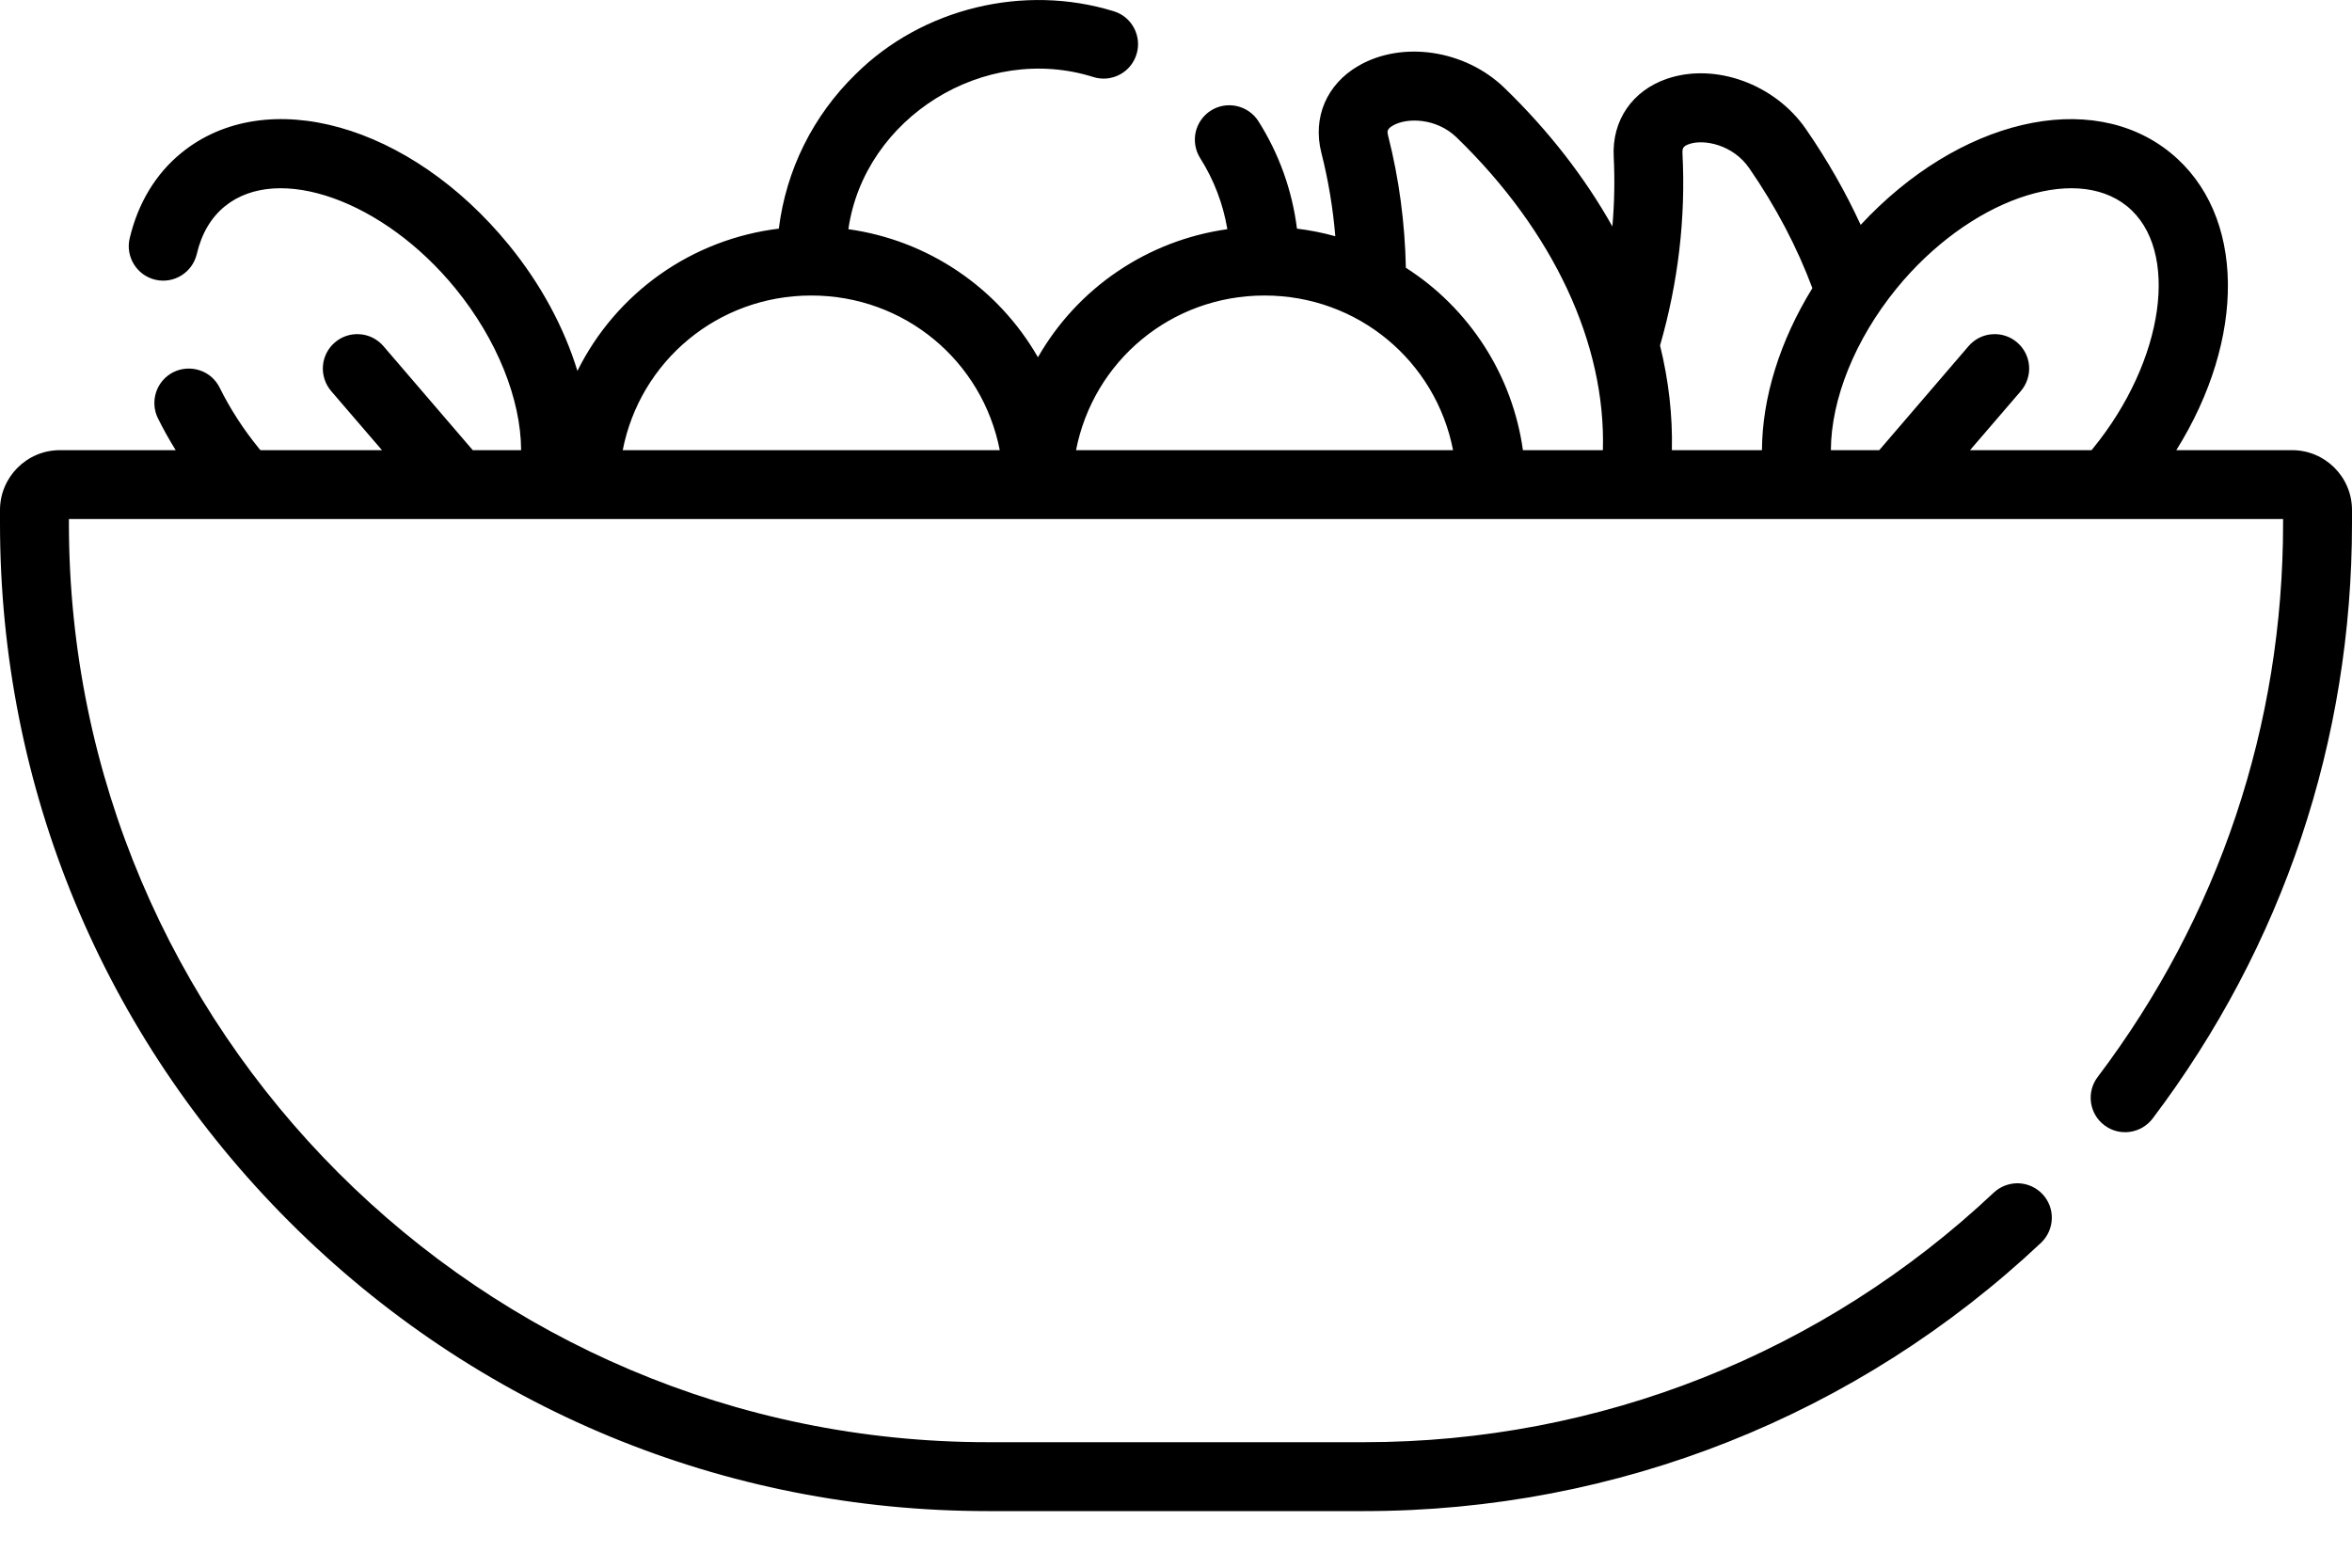 <svg width="30" height="20" viewBox="0 0 30 20" fill="none" xmlns="http://www.w3.org/2000/svg">
<path d="M29.236 5.743H27.759C28.649 4.319 28.648 2.735 27.687 1.951C26.666 1.118 24.977 1.528 23.733 2.869C23.542 2.453 23.309 2.044 23.035 1.647C22.64 1.073 21.879 0.796 21.265 1.004C20.821 1.155 20.559 1.536 20.583 1.999C20.598 2.296 20.592 2.593 20.566 2.889C20.218 2.268 19.757 1.671 19.19 1.122C18.689 0.636 17.888 0.515 17.327 0.84C16.921 1.075 16.74 1.5 16.854 1.949C16.943 2.299 17.002 2.655 17.032 3.014C16.871 2.969 16.708 2.937 16.543 2.917C16.482 2.428 16.313 1.959 16.049 1.543C15.986 1.446 15.886 1.377 15.773 1.353C15.66 1.328 15.541 1.349 15.444 1.411C15.346 1.474 15.277 1.572 15.251 1.685C15.226 1.798 15.246 1.917 15.307 2.015C15.483 2.292 15.601 2.601 15.655 2.924C15.154 2.994 14.676 3.178 14.257 3.461C13.838 3.744 13.49 4.119 13.239 4.558C12.987 4.119 12.639 3.744 12.22 3.461C11.8 3.177 11.322 2.994 10.821 2.924C11.025 1.501 12.556 0.542 13.95 0.984C14.061 1.018 14.181 1.006 14.284 0.951C14.387 0.896 14.464 0.802 14.497 0.69C14.531 0.579 14.519 0.459 14.464 0.356C14.409 0.253 14.316 0.176 14.204 0.143C13.061 -0.209 11.765 0.102 10.915 0.945C10.368 1.478 10.027 2.169 9.934 2.917C9.389 2.983 8.869 3.183 8.42 3.5C7.972 3.817 7.609 4.24 7.365 4.732C7.196 4.18 6.9 3.626 6.49 3.124C5.231 1.582 3.397 1.067 2.313 1.951C1.986 2.217 1.759 2.594 1.654 3.041C1.627 3.154 1.647 3.274 1.709 3.373C1.77 3.472 1.868 3.542 1.982 3.569C2.218 3.624 2.454 3.477 2.51 3.241C2.571 2.981 2.691 2.776 2.868 2.632C3.547 2.079 4.894 2.558 5.809 3.68C6.339 4.33 6.644 5.092 6.647 5.743H6.03L4.89 4.415C4.814 4.327 4.706 4.272 4.59 4.264C4.474 4.255 4.359 4.293 4.271 4.369C4.183 4.444 4.128 4.552 4.119 4.668C4.11 4.784 4.148 4.899 4.223 4.988L4.872 5.743H3.322C3.316 5.736 3.31 5.729 3.305 5.723C3.105 5.478 2.936 5.217 2.802 4.946C2.777 4.895 2.741 4.848 2.698 4.81C2.654 4.772 2.604 4.743 2.549 4.725C2.438 4.688 2.318 4.696 2.213 4.747C2.109 4.799 2.029 4.89 1.992 5.001C1.955 5.111 1.963 5.232 2.014 5.336C2.083 5.475 2.159 5.611 2.241 5.743H0.764C0.343 5.743 0 6.085 0 6.507V6.677C0 10.043 1.311 13.207 3.691 15.587C6.07 17.967 9.235 19.278 12.6 19.278H17.4C20.625 19.278 23.693 18.06 26.039 15.85C26.121 15.769 26.169 15.66 26.171 15.544C26.174 15.429 26.131 15.318 26.052 15.234C25.973 15.15 25.864 15.101 25.749 15.096C25.634 15.092 25.521 15.133 25.436 15.21C23.254 17.267 20.4 18.399 17.399 18.399H12.6C6.137 18.399 0.879 13.141 0.879 6.677V6.622H29.121V6.677C29.121 9.251 28.303 11.693 26.756 13.74C26.685 13.833 26.655 13.95 26.671 14.065C26.687 14.181 26.748 14.285 26.841 14.355C26.934 14.426 27.051 14.456 27.166 14.44C27.282 14.424 27.386 14.363 27.457 14.27C29.12 12.069 30 9.444 30 6.677V6.507C30 6.085 29.657 5.743 29.236 5.743ZM27.132 2.632C27.81 3.186 27.61 4.601 26.695 5.722C26.69 5.729 26.684 5.736 26.678 5.743H25.128L25.777 4.988C25.852 4.899 25.89 4.784 25.881 4.668C25.872 4.552 25.817 4.444 25.729 4.369C25.641 4.293 25.526 4.255 25.41 4.264C25.294 4.272 25.186 4.327 25.11 4.415L23.97 5.743H23.353C23.356 5.092 23.661 4.33 24.191 3.68C25.107 2.558 26.453 2.079 27.132 2.632ZM21.46 1.955C21.458 1.901 21.46 1.866 21.548 1.837C21.735 1.773 22.105 1.845 22.312 2.146C22.654 2.642 22.923 3.156 23.117 3.676C22.702 4.349 22.477 5.074 22.474 5.743H21.325C21.335 5.3 21.284 4.853 21.174 4.408C21.406 3.602 21.503 2.777 21.46 1.955ZM17.706 1.733C17.692 1.679 17.688 1.647 17.768 1.601C17.939 1.501 18.316 1.499 18.579 1.753C19.817 2.953 20.484 4.389 20.445 5.743H19.425C19.359 5.27 19.191 4.817 18.933 4.416C18.675 4.014 18.334 3.673 17.932 3.416C17.92 2.845 17.845 2.279 17.706 1.733ZM16.129 3.77C17.323 3.77 18.313 4.609 18.534 5.743H13.725C13.946 4.609 14.935 3.77 16.129 3.77ZM10.348 3.77C11.542 3.77 12.531 4.609 12.752 5.743H7.943C8.164 4.609 9.154 3.77 10.348 3.77Z" fill="black"/>
</svg>
